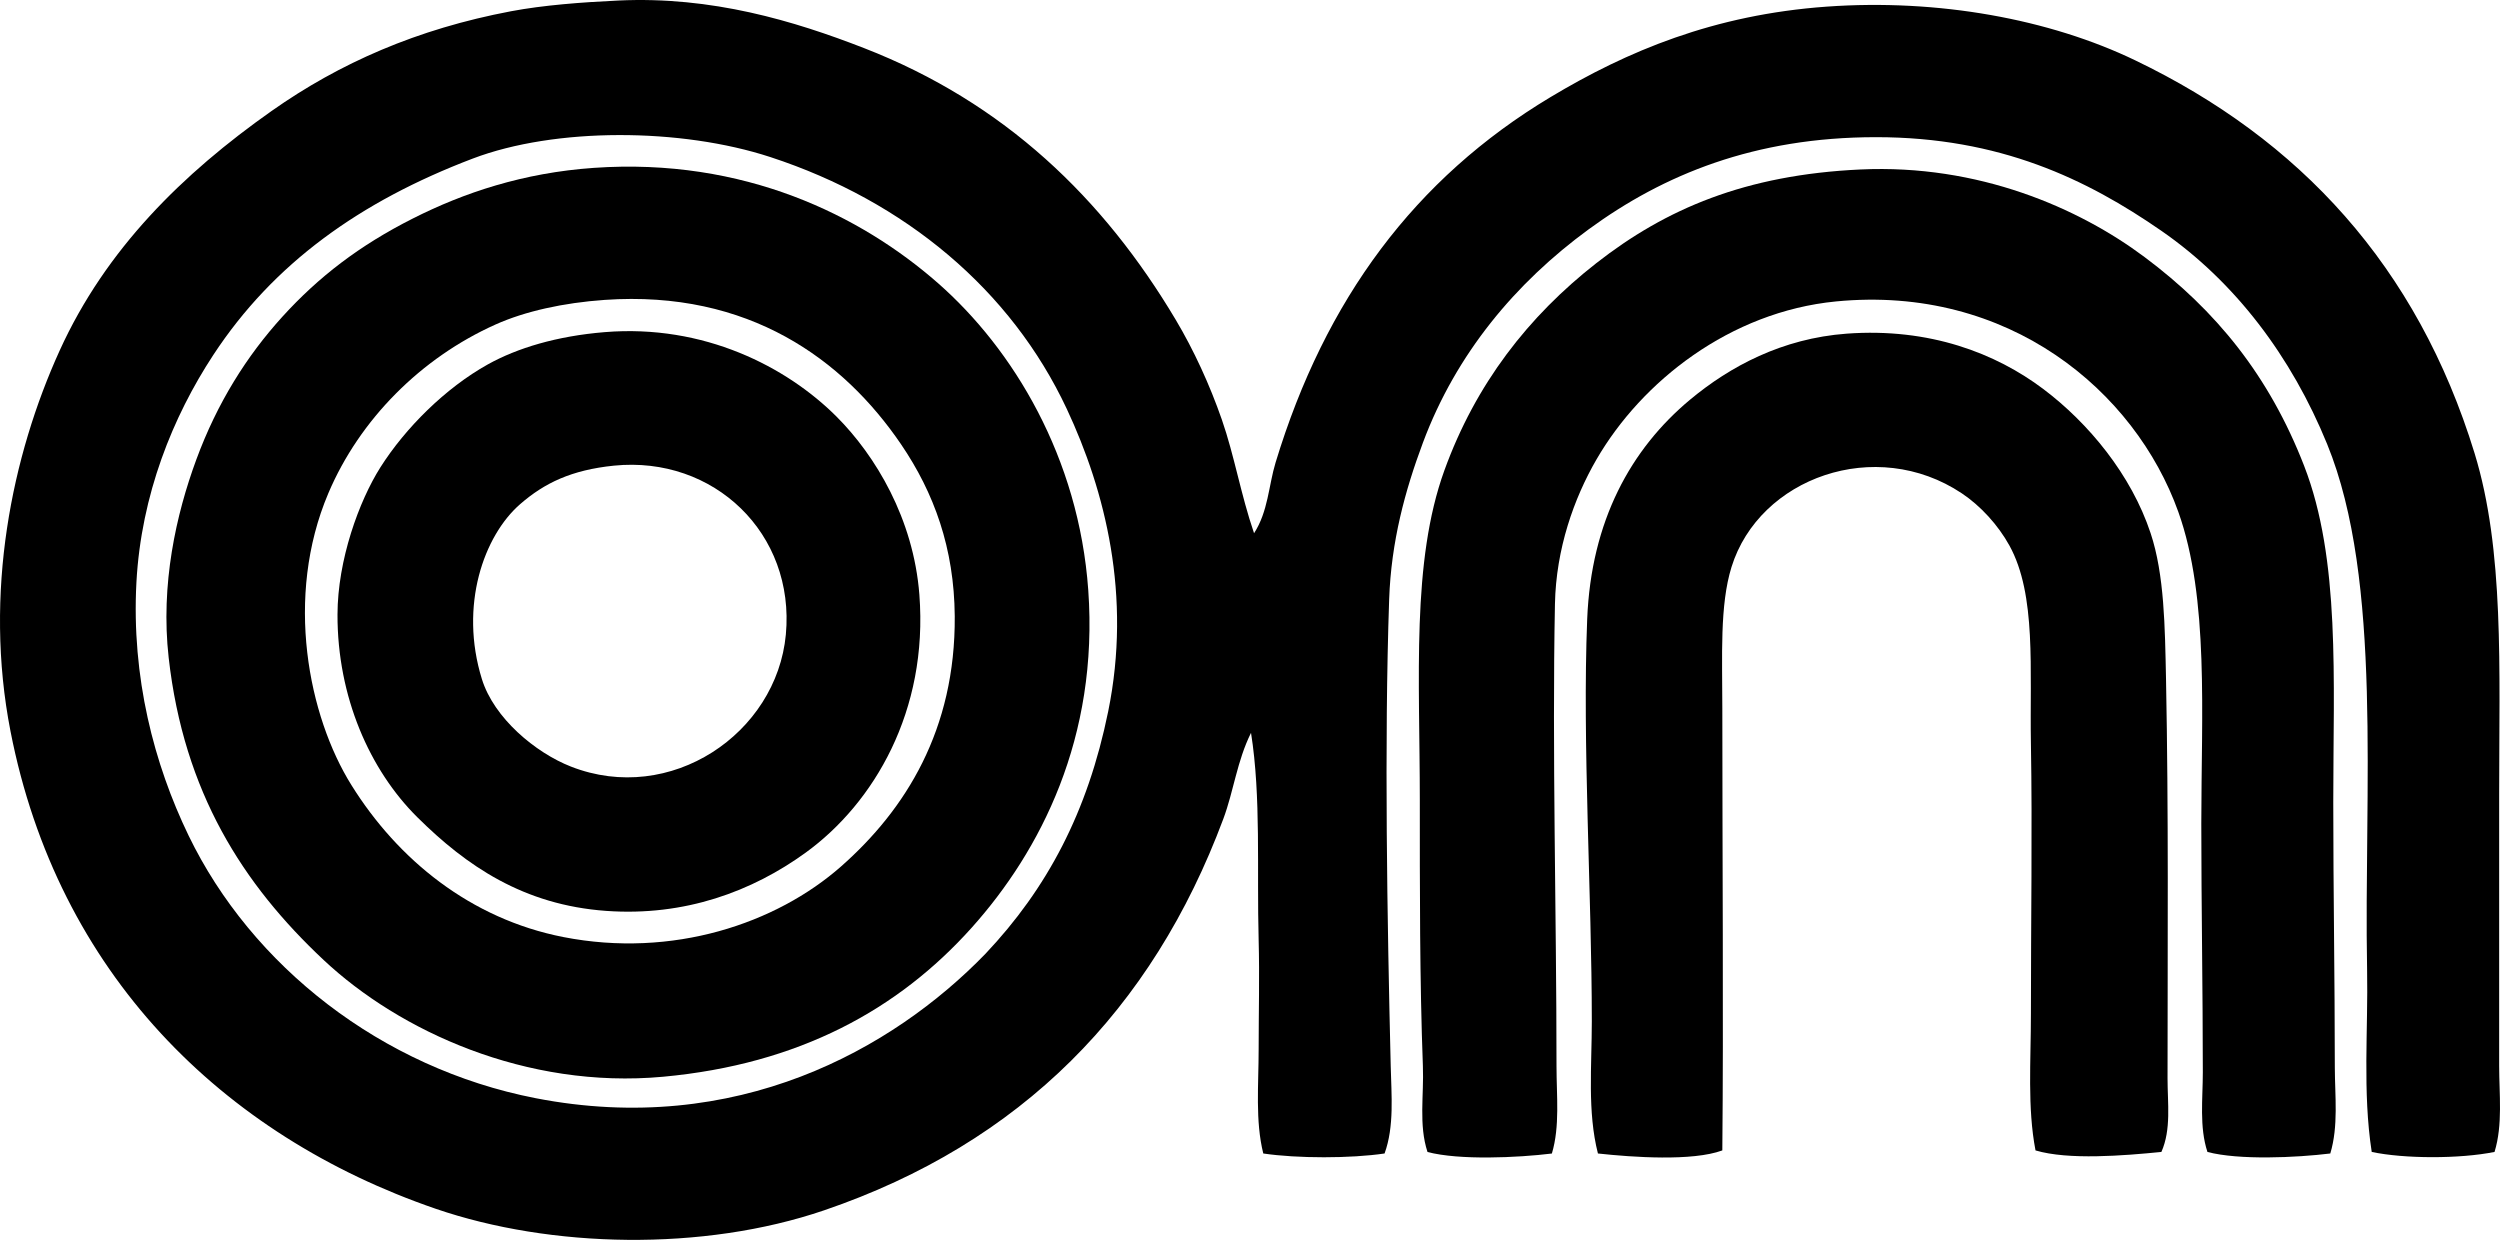 <?xml version="1.0" encoding="iso-8859-1"?>
<!-- Generator: Adobe Illustrator 19.2.0, SVG Export Plug-In . SVG Version: 6.00 Build 0)  -->
<svg version="1.1" xmlns="http://www.w3.org/2000/svg" xmlns:xlink="http://www.w3.org/1999/xlink" x="0px" y="0px"
	 viewBox="0 0 77.311 38.342" style="enable-background:new 0 0 77.311 38.342;" xml:space="preserve">
<g id="ON_x5F_Associates">
	<path style="fill-rule:evenodd;clip-rule:evenodd;" d="M38.781,16.49c0.437-0.675,0.45-1.475,0.665-2.184
		c1.535-5.054,4.315-8.79,8.498-11.3c2.375-1.425,5.055-2.551,8.547-2.801c3.44-0.246,6.883,0.381,9.542,1.662
		c5.075,2.441,8.714,6.353,10.493,12.154c0.919,2.998,0.76,6.625,0.759,10.54c0,2.788,0.001,5.523,0,8.403
		c0,0.877,0.116,1.813-0.143,2.659c-1.085,0.219-2.804,0.212-3.798,0c-0.287-1.867-0.107-3.768-0.143-5.649
		c-0.103-5.486,0.492-12.006-1.234-16.237c-1.103-2.704-2.841-5.017-5.127-6.599c-2.306-1.596-4.996-2.897-8.831-2.896
		c-3.751,0.001-6.567,1.158-8.878,2.848c-2.259,1.652-4.1,3.844-5.128,6.6c-0.554,1.485-0.982,3.056-1.044,4.842
		c-0.154,4.46-0.06,9.958,0.048,14.433c0.021,0.898,0.114,1.867-0.19,2.706c-1.044,0.156-2.707,0.156-3.751,0
		c-0.251-1.013-0.143-2.12-0.143-3.228c0-1.111,0.03-2.253,0-3.371c-0.059-2.177,0.078-4.433-0.236-6.409
		c-0.432,0.867-0.535,1.799-0.856,2.659c-2.203,5.906-6.257,10.029-12.344,12.106c-3.751,1.28-8.46,1.172-12.012-0.047
		C6.86,35.108,1.784,30.084,0.325,22.615c-0.837-4.287,0.041-8.522,1.52-11.774C3.272,7.7,5.655,5.366,8.396,3.434
		c2.112-1.488,4.507-2.537,7.406-3.086c1.001-0.189,2.183-0.278,3.323-0.332c2.889-0.136,5.428,0.628,7.597,1.472
		c4.343,1.689,7.4,4.643,9.638,8.403c0.557,0.936,1.047,2,1.425,3.086C38.173,14.093,38.371,15.291,38.781,16.49z M34.271,21.997
		c0.726-3.57-0.088-6.805-1.282-9.353c-1.722-3.673-4.992-6.42-9.163-7.786c-2.771-0.908-6.657-0.924-9.21,0.047
		c-3.477,1.323-6.163,3.24-8.023,6.077c-1.245,1.898-2.228,4.315-2.374,7.026c-0.157,2.93,0.542,5.617,1.614,7.833
		c1.945,4.02,5.953,7.188,10.729,8.119c6.203,1.208,11.04-1.502,13.911-4.463C32.379,27.479,33.635,25.122,34.271,21.997z"/>
	<path style="fill-rule:evenodd;clip-rule:evenodd;" d="M18.366,5.191c4.64-0.323,8.255,1.473,10.636,3.561
		c2.331,2.044,4.36,5.396,4.652,9.495c0.325,4.557-1.473,8.064-3.608,10.445c-2.266,2.526-5.335,4.219-9.543,4.606
		c-4.238,0.389-8.155-1.417-10.492-3.608c-2.498-2.342-4.326-5.189-4.795-9.353c-0.255-2.262,0.228-4.424,0.855-6.125
		c0.65-1.764,1.562-3.206,2.659-4.415c1.125-1.239,2.393-2.21,4.035-3.039C14.344,5.959,16.182,5.343,18.366,5.191z M15.329,10.033
		c-2.312,1.034-4.209,2.942-5.176,5.222C8.79,18.47,9.54,22.15,10.866,24.276c1.438,2.309,3.684,4.138,6.551,4.701
		c3.385,0.664,6.587-0.415,8.594-2.184c1.995-1.759,3.54-4.225,3.514-7.739c-0.017-2.097-0.635-3.808-1.662-5.317
		c-1.778-2.611-4.7-4.772-9.163-4.463C17.421,9.363,16.233,9.628,15.329,10.033z"/>
	<path style="fill-rule:evenodd;clip-rule:evenodd;" d="M72.063,35.671c-1.054,0.129-2.821,0.21-3.799-0.047
		c-0.255-0.775-0.143-1.638-0.143-2.469c0-2.503-0.047-5.193-0.047-7.691c0-3.364,0.245-6.962-0.712-9.638
		c-1.337-3.732-5.246-7.025-10.588-6.504c-3.274,0.32-6.008,2.474-7.406,4.89c-0.697,1.204-1.248,2.761-1.282,4.463
		c-0.089,4.539,0.048,9.605,0.048,14.291c0,0.924,0.109,1.862-0.143,2.706c-1.063,0.13-2.858,0.212-3.846-0.047
		c-0.276-0.84-0.108-1.751-0.143-2.659c-0.099-2.636-0.095-5.489-0.095-8.213c0-3.792-0.263-7.383,0.76-10.207
		c0.967-2.671,2.592-4.761,4.7-6.41c2.145-1.677,4.605-2.73,8.166-2.895c3.649-0.17,6.751,1.188,8.783,2.706
		c2.219,1.657,3.857,3.676,4.937,6.457c1.126,2.898,0.902,6.595,0.902,10.397c0,2.738,0.047,5.428,0.048,8.213
		C72.206,33.902,72.318,34.822,72.063,35.671z"/>
	<path style="fill-rule:evenodd;clip-rule:evenodd;" d="M18.699,10.271c3.071-0.252,5.629,1.072,7.169,2.611
		c1.206,1.206,2.383,3.162,2.563,5.507c0.277,3.595-1.405,6.446-3.513,7.976c-1.657,1.202-3.74,1.978-6.172,1.804
		c-2.555-0.183-4.32-1.389-5.84-2.896c-1.475-1.463-2.474-3.725-2.469-6.267c0.003-1.69,0.666-3.511,1.329-4.558
		c0.767-1.208,2.003-2.446,3.323-3.181C15.995,10.764,17.213,10.393,18.699,10.271z M16.088,15.588
		c-1.129,0.981-1.89,3.141-1.186,5.412c0.372,1.204,1.652,2.275,2.754,2.706c3.078,1.206,6.36-1.02,6.646-4.083
		c0.291-3.126-2.228-5.536-5.318-5.223C17.673,14.534,16.837,14.937,16.088,15.588z"/>
	<path style="fill-rule:evenodd;clip-rule:evenodd;" d="M66.84,35.623c-1.164,0.116-2.877,0.256-3.893-0.047
		c-0.254-1.319-0.142-2.761-0.142-4.226c-0.001-2.815,0.046-5.698,0-8.356c-0.041-2.294,0.177-4.596-0.665-6.124
		c-0.351-0.636-0.894-1.228-1.472-1.614c-2.66-1.774-6.264-0.484-7.122,2.279c-0.367,1.182-0.284,2.758-0.284,4.368
		c0,4.491,0.039,9.612,0,13.673c-0.925,0.341-2.774,0.212-3.847,0.095c-0.329-1.292-0.189-2.71-0.189-4.083
		c0-3.927-0.296-8.587-0.143-12.439c0.122-3.039,1.348-5.261,3.181-6.789c1.235-1.029,2.85-1.895,4.843-2.042
		c2.567-0.188,4.611,0.607,6.077,1.709c1.404,1.056,2.724,2.654,3.323,4.463c0.425,1.277,0.443,2.896,0.476,4.51
		c0.081,4.118,0.048,8.206,0.047,12.344C67.03,34.123,67.149,34.921,66.84,35.623z"/>
</g>
<g id="Layer_1">
</g>
</svg>
